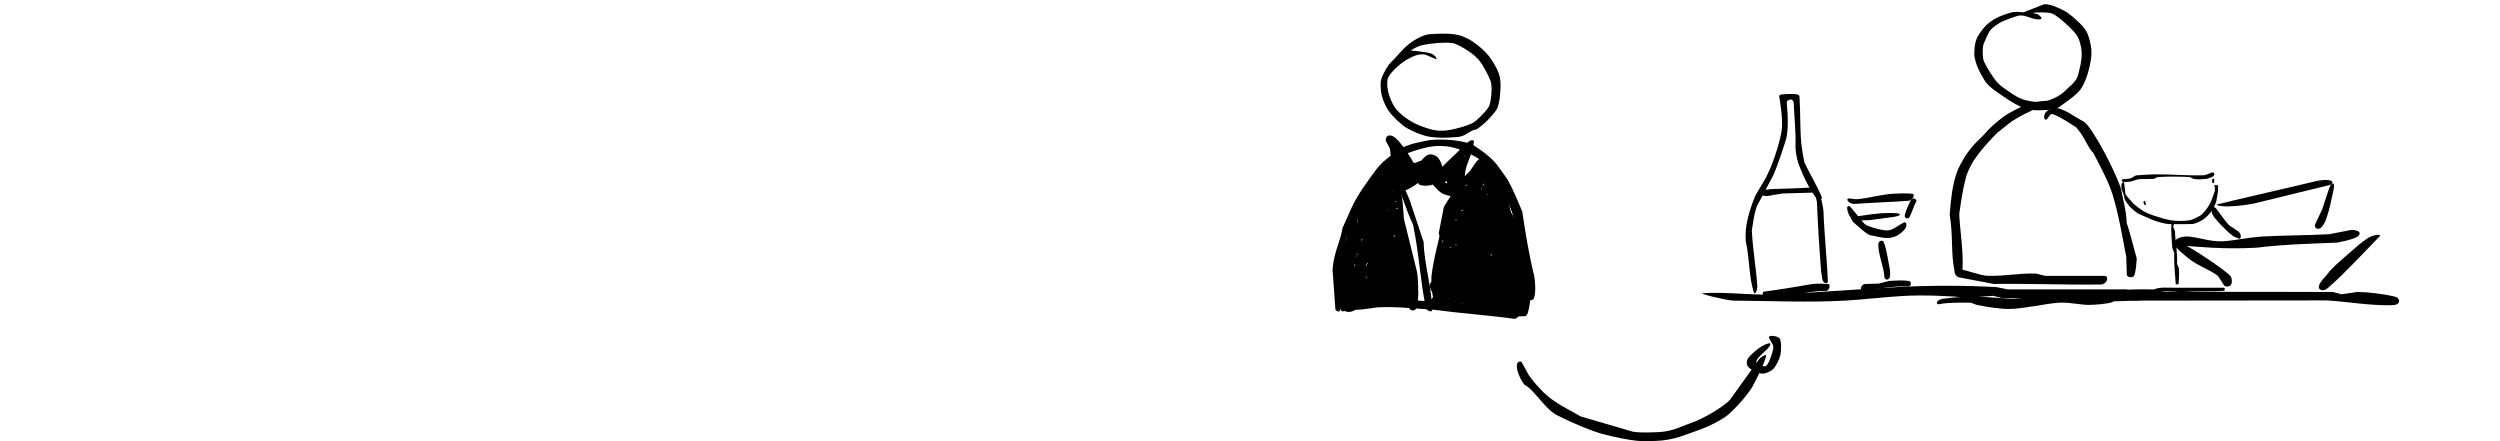 <?xml version="1.0" encoding="UTF-8" standalone="no"?>
<svg
   width="1872"
   height="330.345"
   viewBox="0 0 1872 330.345"
   version="1.1"
   id="svg126"
   sodipodi:docname="9.svg"
   xmlns:inkscape="http://www.inkscape.org/namespaces/inkscape"
   xmlns:sodipodi="http://sodipodi.sourceforge.net/DTD/sodipodi-0.dtd"
   xmlns:xlink="http://www.w3.org/1999/xlink"
   xmlns="http://www.w3.org/2000/svg"
   xmlns:svg="http://www.w3.org/2000/svg">
  <sodipodi:namedview
     id="namedview126"
     pagecolor="#ffffff"
     bordercolor="#666666"
     borderopacity="1.0"
     inkscape:showpageshadow="2"
     inkscape:pageopacity="0.0"
     inkscape:pagecheckerboard="0"
     inkscape:deskcolor="#d1d1d1" />
  <use
     xlink:href="#source-5"
     transform="rotate(90,1219.207,652.793)"
     id="use1" />
  <path
     fill-rule="nonzero"
     fill="#000000"
     fill-opacity="1"
     d="m 1148.801,206.75 c -3.488,-14.301 -6.399,-31.066 -8.902,-48.164 -3.93,-9.57 -6.742,-16.211 -11.086,-24.254 -2.457,-3.438 -4.914,-6.879 -7.371,-10.316 -4.566,-6.273 -14.621,-13.332 -19.297,-15.883 -4.676,-1.961 -10.957,-2.879 -15.723,-3.289 -5.039,-0.438 -10.562,-0.438 -15.602,0 -6.938,1.484 -13.976,2.34 -20.965,5.91 -7.008,4.402 -14.863,10.23 -18.867,15.555 -5.816,7.746 -14.984,20.184 -18.918,29.238 -1.641,3.781 -4.356,9.895 -6.793,15.133 -1.281,9.535 -6.621,18.031 -7.457,31.316 0.703,9.871 1.41,19.742 2.113,29.613 0.527,1.402 2.094,2.109 3.328,1.148 1.922,-6.773 1.652,-18.473 -0.18,-25.301 -0.238,-5.852 1.774,-18.848 3.594,-25.062 1.535,-5.227 4.984,-13.477 6.879,-17.41 3.773,-7.84 11.859,-19.828 19.312,-31.164 2,-3.039 5.383,-6.77 9.25,-10.406 3.477,-3.27 8.102,-7.289 11.898,-8.711 5.598,-2.094 12.649,-4.176 17.152,-4.887 6.219,-0.98 13.891,-0.633 20.191,1.578 4.406,1.551 9.438,3.629 13.598,6.062 3.309,1.941 7.199,5.246 9.473,7.781 4.504,7.879 9.008,15.758 13.512,23.637 1.891,3.75 5.227,11.719 5.789,15.449 2.519,20.293 8.77,37.016 9,58.652 0.547,1.398 2.113,2.133 3.926,1.766 1.285,-0.258 1.75,-0.762 2.102,-1.836 1.48,-4.504 0.664,-13.223 0.043,-16.156"
     id="path75" />
  <path
     fill-rule="nonzero"
     fill="#000000"
     fill-opacity="1"
     d="m 1136.164,233.024 c -1.363,-1.137 -5.59,-2.215 -7.949,-2.371 -29.918,-3.512 -51.809,-4.562 -81.562,-6.566 -10.168,0.047 -23.773,-0.418 -32.996,1.613 -1.484,0.328 -5.484,2.074 -6.176,3.895 -0.566,1.492 0.941,2.074 2.727,2.234 8.09,0.723 16.25,-1.156 21.562,-1.699 13.359,-0.746 28.93,1.051 42.301,1.855 19.645,2.664 39.102,3.895 59.297,6.68 2.445,0.246 3.625,-1.16 3.551,-3.312 0.01,-0.949 -0.246,-1.902 -0.754,-2.328"
     id="path76" />
  <path
     fill-rule="nonzero"
     fill="#000000"
     fill-opacity="1"
     d="m 1115.852,43.258 c -3.715,-4.914 -9.098,-9.688 -13.586,-12.434 -4.18,-2.559 -7.418,-4.207 -12.32,-5 -6.137,-0.996 -13.351,-0.617 -19.523,-0.195 -4.586,0.312 -11.078,3.91 -15.492,7.375 -5.004,3.926 -9.102,9.602 -13.836,14.141 -2.043,1.957 -5.512,8.184 -6.656,11.609 -0.91,2.727 -0.656,6.098 -0.41,8.883 0.453,5.098 2.953,11.195 5.672,15.211 2.785,4.117 9.543,10.562 13.348,12.812 4.168,2.457 11.523,5.809 17.711,6.805 6.016,0.965 13.09,0.742 19.129,0.215 8.406,-0.145 9.406,-4.898 15.809,-5.852 6.16,-4.184 11.391,-9.719 14.586,-14.227 1.742,-2.434 2.641,-7.707 2.969,-11.461 0.406,-4.66 0.516,-9.484 -0.016,-12.652 -0.777,-4.641 -4.641,-11.598 -7.383,-15.23 m -1.547,37.512 c -2.312,3.363 -8.75,9.891 -11.434,11.234 -4.801,2.406 -10.273,3.867 -16.578,5.195 -3.574,0.754 -8.051,0.895 -11.305,0.406 -3.535,-0.531 -7.66,-1.93 -12.234,-3.695 -4.676,-1.805 -11.688,-6.055 -16.395,-11.117 -2.781,-2.992 -4.883,-7.344 -6.312,-11.969 -1.137,-3.68 -1.699,-8.039 -0.969,-11.566 0.613,-2.957 5.473,-8.121 9.793,-11.477 3.539,-2.746 7.535,-5.105 11.895,-6.5 2.109,-0.676 4.445,-0.676 6.555,-0.367 2.777,1.168 5.555,2.336 8.332,3.504 0.387,-1.398 -2.121,-3.727 -4.195,-4.387 -4.73,-1.508 -15.41,-2.078 -15.031,-2.324 2.418,-1.547 6.027,-3.328 8.258,-3.852 6.887,-1.457 15.555,-2.309 22.727,-1.672 3.086,0.605 7.484,2.941 12.305,6.176 2.637,1.77 5.945,4.348 8.195,7.227 2.805,3.586 6.676,10.945 8.211,15.047 1.113,2.961 0.926,9.047 0.18,13.68 -0.34,2.141 -0.789,4.703 -1.996,6.457"
     id="path77" />
  <path
     fill-rule="nonzero"
     fill="#000000"
     fill-opacity="1"
     d="m 1520.316,77.266 c -5.023,1.453 -12.004,5.309 -15.766,7.379 -5.465,3.004 -10.672,7.797 -15.199,12 -7.453,8.754 -10.672,9.594 -18,20.512 -2.648,4.555 -4.816,8.289 -6.184,12.246 -3.379,9.754 -4.453,20.883 -5.227,31.219 2.906,18.816 0.445,27.969 4.043,44.59 1.141,0.918 3.465,0.898 4.523,-0.008 0.707,-0.602 0.867,-1.664 0.953,-2.789 1.07,-14.062 -2.137,-31.652 -2.363,-42.371 1.395,-9.453 2.535,-17.805 4.863,-26.754 0.859,-3.312 2.578,-7.023 4.18,-10.004 3.418,-6.355 10.922,-15.426 19.398,-23.84 3.035,-2.414 6.07,-4.828 9.105,-7.246 4.512,-3.617 16.895,-9.926 24.754,-12.844 3.477,-0.309 6.949,-0.621 10.426,-0.934 1.508,-0.648 1.727,-1.961 0.856,-2.504 -4.894,-0.875 -13.828,-0.57 -20.363,1.348"
     id="path78" />
  <path
     fill-rule="nonzero"
     fill="#000000"
     fill-opacity="1"
     d="m 1575.824,206.555 c -14.789,0 -29.578,0 -44.367,0 -2.301,-0.57 -4.601,-1.141 -6.902,-1.711 -13.445,-0.359 -22.547,2.023 -36.18,1.68 -5.715,-0.145 -15.367,-4.32 -21.305,-4.953 -1.809,-0.191 -3.391,0.367 -3.363,2.215 0.023,1.84 1.477,3.258 2.981,3.863 8.844,1.676 17.688,3.352 26.531,5.027 18.395,-0.559 51.297,0.684 79.289,0.379 2.305,0.211 5.129,-1.582 5.289,-4.09 0.266,-1.914 -0.754,-2.293 -1.973,-2.41"
     id="path79" />
  <path
     fill-rule="nonzero"
     fill="#000000"
     fill-opacity="1"
     d="m 1599.957,193.512 c -1.5,-5.047 -4.926,-19.465 -7.5,-26.477 -0.285,-9.848 -2.543,-16.031 -4.273,-25.793 -3.461,-10.363 -13.477,-30.113 -19.414,-39.289 -2.078,-3.211 -4.258,-7.195 -8.066,-10.684 -8.781,-4.594 -11.664,-7.746 -19.336,-10.18 -2.367,-0.434 -5.336,0.457 -7.481,1.41 -1.441,0.641 -2.656,1.871 -3.094,3.949 -0.262,1.242 -0.047,2.535 0.438,3.008 2.781,1.234 2.57,-5.363 6.578,-3.738 6.926,2.805 11.043,6.207 16.648,9.457 6.543,7.066 8.121,14.281 13.223,19.687 5.844,11.504 10.953,20.453 14.25,30.992 4.664,14.906 7.707,33.809 10.211,46.543 0.141,4.465 0.277,8.93 0.418,13.398 0.262,1.906 3.621,2.344 5.125,1.113 1.602,-1.41 2.371,-13.062 2.273,-13.398"
     id="path80" />
  <path
     fill-rule="nonzero"
     fill="#000000"
     fill-opacity="1"
     d="m 1562.492,23.91 c -1.418,-2.602 -3.785,-5.367 -6.984,-8.293 -4.141,-3.785 -7.684,-6.688 -11.137,-8.258 -3.195,-1.453 -8.051,-4.129 -13.652,-4.242 -5.149,2.027 -10.297,4.059 -15.445,6.09 -3.602,-0.176 -6.469,-0.812 -10.273,0.422 -4.168,1.348 -8.816,2.629 -14.223,6.383 -4.746,3.293 -8.777,9.094 -10.219,12.004 -1.879,3.793 -2.32,9.355 -2.16,13.789 0.973,6.434 4.199,13.055 8.223,19.281 3.773,4.969 9.41,8.27 14.496,11.766 5.047,3.469 10.574,6.906 15.785,8.531 5.863,1.832 13.367,1.066 19.344,0.809 3.598,-0.156 5.254,-1.793 8.816,-4.344 4.504,-3.227 10.262,-7.199 13.25,-11.523 2.551,-3.691 4.109,-8.324 5.285,-12.312 1.586,-5.391 2.894,-12.266 2.391,-17.176 -0.371,-3.613 -1.688,-9.598 -3.496,-12.926 m -16.719,44.68 c -3.113,2.922 -6.605,4.531 -9.976,5.914 -2.688,1.102 -5.711,1.973 -8.418,1.965 -3.582,-0.012 -8.27,-0.754 -11.762,-1.781 -4.988,-1.473 -10.395,-5.43 -15.277,-8.859 -2.887,-2.023 -5.316,-4.43 -7.32,-7.316 -3.144,-4.523 -7.312,-11.395 -7.902,-13.961 -0.68,-2.969 -0.68,-9.633 0.387,-12.027 0.785,-1.754 3.195,-8.156 5.231,-10.355 1.688,-1.82 5.469,-4.449 6.691,-5.121 2.984,-1.641 11.656,-4.945 14.73,-5.422 4.648,-0.727 10.516,3.637 15.379,2.789 0.938,-0.16 1.355,-0.543 1.094,-1.211 -0.16,-0.402 -2.144,-2.23 -3.019,-2.688 -1.195,-0.254 -2.391,-0.508 -3.59,-0.762 2.336,-0.695 11.711,-0.785 14.652,0.406 2.844,1.145 8.309,5.43 14.293,11.453 2.789,2.809 4.992,5.59 5.938,8.387 1.215,3.609 1.84,7.137 1.863,10.145 0.047,6.18 -1.629,11.852 -2.93,16.785 -1.613,4.781 -6.371,7.812 -10.062,11.66"
     id="path81" />
  <path
     fill-rule="nonzero"
     fill="#000000"
     fill-opacity="1"
     d="m 1041.023,126.735 h 2.875 l -2.875,-2.875 v 2.875"
     id="path82" />
  <path
     fill-rule="nonzero"
     fill="#000000"
     fill-opacity="1"
     d="m 1066.059,181.363 c -3.316,-9.926 -7.07,-21.324 -10.332,-31 -1.395,-4.141 -6.414,-14.594 -9.859,-20.875 -1.172,-2.133 -3.434,-5.398 -4.062,-4.527 5.438,13.828 10.648,31.562 16.234,43.039 4.484,20.941 5.566,43.066 9.566,62.051 -0.211,1.715 2.859,3.633 4.559,2.91 0.941,-13.598 -6.059,-36.391 -6.106,-51.598"
     id="path83" />
  <path
     fill-rule="nonzero"
     fill="#000000"
     fill-opacity="1"
     d="m 1093.121,136.117 c -2.215,3.543 -4.426,7.086 -6.637,10.629 -2.352,3.691 -5.195,13.344 -5.906,16.941 -2.18,13.566 -6.84,27.582 -8.726,43.227 -0.348,6.363 0.566,13.086 1.883,19.383 0.324,1.543 1.141,3.297 2.621,3.961 1.539,0.695 2.746,-0.449 3.059,-2.277 -0.867,-6.332 -1.73,-12.664 -2.594,-18.992 0.34,-10.309 1.762,-19.801 3.438,-28.648 1.316,-6.957 5.93,-20.781 9.93,-29.773 2.219,-4.992 4.941,-11.145 7.684,-15.27 1.98,-1.723 3.957,-3.445 5.934,-5.168 0.355,-0.996 -0.355,-2.508 -1.922,-2.441 -1.309,0.051 -6.644,5.648 -8.762,8.43"
     id="path84" />
  <path
     fill-rule="nonzero"
     fill="#000000"
     fill-opacity="1"
     d="m 1032.41,143.965 h 2.875 l -2.875,-2.875 v 2.875"
     id="path85" />
  <path
     fill-rule="nonzero"
     fill="#000000"
     fill-opacity="1"
     d="m 1022.887,227.481 c 8.035,-0.836 16.074,-1.668 24.109,-2.504 2.113,-1.223 4.231,-2.445 6.348,-3.668 2.609,0.566 -0.01,7.066 2.305,10.125 0.914,1.02 2.004,1.293 3.203,0.871 1.34,-0.473 1.816,-1.324 2.188,-2.688 1.527,-5.617 0.926,-21.93 -0.082,-26.402 -3.23,-13.098 -6.461,-26.195 -9.691,-39.293 -0.769,-8.164 -0.688,-15.582 -3.172,-24.375 -1.309,-2.367 -2.613,-4.73 -3.922,-7.098 -0.383,-3.074 -0.641,-7.324 -2.027,-10.152 -0.5,-1.012 -0.984,-1.484 -2.297,-1.727 -1.859,-0.344 -3.234,0.379 -3.762,1.746 -0.922,5.016 -1.844,10.027 -2.766,15.043 -3.137,2.449 -6.273,4.895 -9.41,7.344 -4.766,7.75 -9.598,16.477 -14.859,26.164 -0.75,2.848 -0.82,9.48 -0.582,10.902 0.746,1.145 1.488,2.293 2.234,3.441 -0.816,1.898 -2.996,5.484 -2.305,8.191 1.172,0.719 2.344,1.441 3.512,2.16 -1.184,4.914 -5.957,8.961 -9.73,14.805 -0.887,2.477 1.668,3.539 2.746,4.266 -0.984,1.594 -1.969,3.184 -2.953,4.777 0.883,1.316 1.766,2.629 2.648,3.945 -0.062,2.355 -0.734,5.719 0.996,8.184 0.766,1.094 1.793,1.676 3.102,1.953 6.457,0.895 9.344,-5.59 14.168,-6.012 m -16.711,-14.867 0.969,-0.312 -0.312,0.969 -0.656,-0.656 m 1.547,-0.891 -0.578,-1.145 0.969,1.41 -0.391,-0.266 m 0.637,18.574 0.508,-0.102 0.637,0.027 0.254,0.156 -0.254,0.164 -0.637,0.035 -0.508,-0.094 v -0.188 m 2.543,0.203 v -1.941 l 0.266,0.43 0.332,0.539 -0.598,0.973 m 1.988,-30.836 -0.578,-1.145 0.969,1.41 -0.391,-0.266 m 0,-17.227 -0.578,-1.148 0.969,1.41 -0.391,-0.262 m 0,-8.617 -0.578,-1.145 0.969,1.41 -0.391,-0.266 m 1.145,25.605 -0.906,-0.906 0.906,-0.91 0.91,0.91 -0.91,0.906 m -0.324,-17.824 h 1.293 l -0.969,0.598 -0.969,-0.598 h 0.644 m 0.434,-12.77 -0.328,-0.059 -0.438,-0.164 -0.168,-0.125 0.328,0.059 0.438,0.164 0.168,0.125 m 0.727,22.715 h 0.227 l -0.172,0.594 -0.461,0.773 -0.391,0.41 -0.07,-0.352 0.395,-0.742 0.473,-0.684 m -2.828,32.445 c -2.137,0.891 -3.82,1.188 -4.133,-0.176 -0.32,-1.391 0.476,-4.152 1.145,-4.133 0.824,2.203 6.516,1.121 6.941,0.883 0.105,0.711 -2.074,2.645 -3.953,3.426 m 4.027,-33.117 -0.312,-0.973 0.973,0.312 -0.66,0.66 m 2.164,25.184 0.969,-0.312 -0.312,0.969 -0.656,-0.656 m 1.281,-35.523 v -1.938 l 0.266,0.43 0.332,0.539 -0.598,0.969 m 3.445,27.566 -0.312,-0.969 0.973,0.312 -0.66,0.656 m 0,-8.613 v -1.941 l 0.266,0.434 0.332,0.539 -0.598,0.969 m 0.441,14.223 0.969,-1.41 -0.574,1.145 -0.395,0.266 m 0,-16.605 0.969,-0.309 -0.309,0.969 -0.66,-0.66 m 1.281,16.164 -0.312,-0.969 0.973,0.312 -0.66,0.656 m 0.266,-8.438 -0.578,-1.145 0.973,1.41 -0.395,-0.266 m 1.145,13.543 -0.906,-0.906 0.906,-0.906 0.406,0.402 0.504,0.504 -0.91,0.906 m 0,-13.781 -0.906,-0.906 0.906,-0.91 0.91,0.91 -0.91,0.906 m 1.723,12.059 -0.906,-0.906 0.906,-0.906 0.406,0.402 0.504,0.504 -0.91,0.906 m -1.629,-22.711 0.414,-0.41 0.781,-0.43 0.555,-0.09 v 0.246 l -0.664,0.453 -0.742,0.281 -0.34,-0.051 m 2.445,-2.316 0.598,-0.969 v 1.941 l -0.598,-0.973 m -1.988,19.695 -0.336,-0.125 0.586,-0.777 1.055,-0.93 1.129,-0.754 0.574,-0.051 -0.07,0.555 -0.793,0.883 -1.156,0.828 -0.988,0.371 m 3.207,-20.445 -0.309,-0.973 0.969,0.312 -0.66,0.66 m 0.266,-13.605 -0.574,-1.148 0.969,1.41 -0.395,-0.262 m 0.238,29.863 0.598,-0.973 v 1.941 l -0.598,-0.969 m -0.062,-17.539 0.973,-1.414 -0.578,1.148 -0.395,0.266 m 0.062,-13.473 0.598,-0.969 v 1.938 l -0.598,-0.969 m 1.219,-0.754 -0.309,-0.969 0.969,0.312 -0.66,0.656 m -8.5,-16.988 c -2.238,3.668 -7.188,9.281 -7.582,8.777 -0.266,-0.336 5.121,-12.246 7.519,-16.348 2.121,-3.637 8.312,-9.246 8.457,-9.094 1.449,2.82 -5.531,11.359 -8.395,16.664 m 10.664,26.668 0.973,-0.312 -0.312,0.973 -0.66,-0.66 m 0.492,-31.52 c 0.098,0.004 0.426,5.547 -0.379,8.629 -0.465,1.773 -2.598,4.629 -3.441,4.898 1.953,-2.875 2.48,-13.98 3.82,-13.527 m -0.949,19.965 -0.5,-0.156 0.098,-0.566 0.543,-0.57 0.766,-0.387 0.617,-0.047 0.281,0.27 -0.27,0.543 -0.711,0.613 -0.824,0.301 m 2.914,28.539 0.234,-0.355 0.391,-0.289 0.227,0.07 -0.234,0.355 -0.391,0.289 -0.227,-0.07 m 0.988,-2.102 0.973,-1.41 -0.578,1.145 -0.395,0.266 m 1.277,-65.406 0.01,-0.391 0.121,-0.82 0.176,-0.848 0.156,-0.301 0.039,0.234 -0.133,0.82 -0.219,0.84 -0.148,0.465 m 0.859,64.434 0.074,-0.484 0.504,-0.621 0.434,-0.027 -0.074,0.488 -0.504,0.621 -0.434,0.023 M 1040,189.805 c -4.481,5.77 -11.676,11.477 -12.199,11.875 2.715,-3.871 5.43,-7.738 8.141,-11.605 2.234,-3.883 -0.676,-7.07 1.715,-6.883 1.367,0.629 3.48,3.801 2.344,6.613 m 0.633,6.68 0.969,-1.414 -0.578,1.148 -0.391,0.266 m -0.871,-32.086 0.492,-0.52 0.566,-0.289 0.27,0.215 -0.07,0.473 -0.418,0.539 -0.562,0.215 -0.395,-0.117 0.117,-0.516 m 1.274,-6.609 -0.059,0.867 -0.363,0.508 -0.582,-0.141 -0.488,-0.688 -0.137,-1.117 0.23,-0.988 0.402,-0.531 0.438,0.27 0.344,0.781 0.215,1.039 m 0.879,38.254 v -1.941 l 0.262,0.434 0.332,0.535 -0.594,0.973 m 0.441,24.559 0.969,-1.41 -0.578,1.148 -0.391,0.262 m -4.969,-2.824 c -2.082,1.418 -6.84,1.965 -7.144,0.934 -0.305,-1.039 12.781,-7.512 12.422,-8.195 0.238,0.449 -3.086,5.773 -5.277,7.262 m 4.969,-74.078 0.969,-0.312 -0.312,0.973 -0.656,-0.66 m 2.113,33.57 h -0.57 l -0.574,-1.148 1.145,0.578 v 0.57 m -1.734,27.918 -1.48,1.523 -1.48,1.254 -1.066,0.629 -0.281,-0.332 0.68,-1.082 1.23,-1.496 1.328,-1.566 1.101,-1.383 0.898,-1.004 0.805,-0.523 0.609,-0.074 0.25,0.34 -0.371,0.895 -0.914,1.289 -1.309,1.531 m 2.992,-54.141 -0.129,0.188 -0.551,0.062 -0.551,-0.062 -0.129,-0.188 0.383,-0.129 h 0.594 l 0.383,0.129 m -0.105,5.547 v -0.57 l 1.148,-0.574 -0.578,1.145 h -0.57 m 3.277,58.746 c -0.711,0.902 -4.297,3.719 -4.699,3.668 -1.332,-0.164 3.856,-7.566 4.555,-7.914 0.641,-0.312 0.891,3.301 0.144,4.246"
     id="path86" />
  <path
     fill-rule="nonzero"
     fill="#000000"
     fill-opacity="1"
     d="m 1142.516,232.176 c -1.438,-2.027 -4.98,-1.375 -6.359,-1.738 1.672,-0.426 3.344,-0.848 5.016,-1.273 1.297,-1.816 -3.789,-3.02 -4.434,-3.172 0.27,0.008 3.965,0.734 4.141,-2.836 1.402,-4.707 2.672,-13.949 2.336,-17.484 -2.988,-18.188 -10.781,-38.703 -14.559,-59.191 -1.203,-3.207 -5.988,-9.207 -9.629,-13.406 -1.008,-1.164 -7.836,-6.156 -8.844,-6.609 -0.848,-0.379 -2.09,-0.18 -3.164,0.293 -1.945,2.387 -3.891,4.773 -5.832,7.164 -1.383,1.094 -3.316,-1.688 -6.078,1.836 -5.281,6.988 -9.133,10.66 -14,19.406 -1.25,6.449 -2.504,12.902 -3.758,19.352 0.312,2.477 2.195,4.121 3.805,5.637 -0.148,2.188 -0.293,4.371 -0.442,6.559 0.309,1.492 1.199,2.273 1.871,2.609 0.137,0.992 -4.422,14.199 -6.234,17.133 -1.875,1.973 -3.75,3.945 -5.621,5.914 -0.809,3.184 2.051,7.383 3.363,8.012 0.137,1.527 -5.082,5.84 -3.731,9.234 0.355,1.195 1.051,1.809 2.269,1.906 3.621,-0.512 6.524,-0.359 8.406,-0.246 2.445,-1.172 4.887,-2.344 7.328,-3.512 5.004,-0.453 12.312,-0.008 17.125,-1.383 2.672,-1.684 5.34,-3.367 8.012,-5.051 -0.309,-0.059 6.902,7.344 6.856,5.883 -1.441,0.324 -2.883,0.648 -4.32,0.969 -1.238,0.758 -2.316,2 -1.73,2.781 0.223,0.301 7.168,4.211 9.715,5.434 5.816,1.438 12.336,0.469 17.852,0.324 2.039,-0.301 1.766,-2.898 0.641,-4.543 m -66.457,-7 0.262,0.43 0.707,0.164 h -1.941 l 0.973,-0.594 m 5.742,-28.957 -0.574,-1.148 0.969,1.414 -0.395,-0.266 m 1.148,-2.055 0.266,0.43 0.703,0.168 h -1.938 l 0.969,-0.598 m 0.754,-1.125 0.969,-1.414 -0.578,1.148 -0.391,0.266 m 1.543,30.746 -0.574,-1.148 0.969,1.41 -0.395,-0.262 m -0.262,-31.188 v -1.941 l 0.266,0.43 0.328,0.539 -0.594,0.973 m 0.262,-4.992 -0.574,-1.148 0.969,1.41 -0.395,-0.262 m 0.238,35.031 0.598,-0.969 v 1.938 l -0.598,-0.969 m -0.059,-32.422 0.969,-0.312 -0.312,0.973 -0.656,-0.66 m 0,-5.168 0.969,-0.312 -0.312,0.973 -0.656,-0.66 m 0,-25.844 0.969,-0.309 -0.312,0.969 -0.656,-0.66 m 1.281,-1.062 -0.312,-0.969 0.969,0.309 -0.656,0.66 m 2.164,67.629 0.969,-1.41 -0.574,1.148 -0.395,0.262 m 1.281,-41.785 -0.312,-0.973 0.969,0.312 -0.656,0.66 m 0,-18.953 -0.312,-0.969 0.969,0.312 -0.656,0.656 m 0.442,9.055 0.969,-1.41 -0.574,1.145 -0.395,0.266 m 1.281,-2.164 -0.312,-0.969 0.969,0.312 -0.656,0.656 m 0.441,-1.281 0.969,-1.41 -0.574,1.145 -0.395,0.266 m 2.367,23.02 h 1.293 l -0.969,0.598 -0.969,-0.598 h 0.644 m 0,-36.18 h 1.293 l -0.969,0.598 -0.969,-0.598 h 0.644 m 1.078,35.559 0.969,-1.414 -0.574,1.148 -0.395,0.266 m 0,-8.617 0.969,-1.41 -0.574,1.148 -0.395,0.262 m 0,-6.891 0.969,-1.41 -0.574,1.148 -0.395,0.262 m 0,-20.672 0.969,-1.41 -0.574,1.145 -0.395,0.266 m 1.281,35.738 v -1.941 l 0.266,0.43 0.332,0.539 -0.598,0.973 m 0.266,-53.23 v -0.57 l 1.145,-0.578 -0.574,1.148 h -0.57 m 0.492,36.238 0.328,-0.727 0.445,-0.668 0.207,-0.035 -0.141,0.555 -0.461,0.758 -0.371,0.445 -0.01,-0.328 m 1.145,-39.328 0.086,0.098 0.102,0.445 0.105,0.398 -0.086,-0.098 -0.102,-0.445 -0.105,-0.398 m 0.262,82.602 0.969,-1.41 -0.574,1.148 -0.395,0.262 m 1.281,-0.441 v -1.938 l 0.266,0.43 0.332,0.539 -0.598,0.969 m 0,-39.625 -0.312,-0.969 0.973,0.312 -0.66,0.656 m -0.68,-6.609 0.133,-0.719 0.32,-0.656 0.293,-0.012 0.07,0.559 -0.27,0.754 -0.32,0.406 -0.227,-0.332 m 1.77,-2.66 h 1.293 l -0.973,0.594 -0.969,-0.594 h 0.648 m -3.375,-6.148 c -0.336,-0.723 0.352,-2.598 1.156,-3.555 1.082,-1.281 3.019,-1.875 3.363,-1.305 0.602,0.996 -3.781,6.453 -4.52,4.859 m 5.996,12.152 -0.578,-1.148 0.973,1.41 -0.395,-0.262 m 0.176,-0.836 0.969,-0.312 -0.309,0.969 -0.66,-0.656 m 0,-17.23 0.969,-0.309 -0.309,0.969 -0.66,-0.66 m 3.5,62.582 -0.152,0.129 -0.445,0.105 -0.34,0.055 0.152,-0.133 0.445,-0.102 0.34,-0.055 m -2.773,-38.348 0.148,-0.695 0.625,-0.879 0.793,-0.656 0.602,0.035 0.25,0.527 -0.219,0.75 -0.75,0.664 -0.875,0.348 -0.574,-0.094 m 1.965,-37.512 0.266,0.43 0.707,0.164 h -1.941 l 0.969,-0.594 m 0.754,74.676 0.969,-1.41 -0.574,1.148 -0.395,0.262 m 0,-40.723 0.969,-0.312 -0.309,0.969 -0.66,-0.656 m 0,-34.457 0.969,-0.312 -0.309,0.973 -0.66,-0.66 m 1.281,-1.066 v -1.938 l 0.266,0.43 0.332,0.539 -0.598,0.969 m 0.82,9.277 0.016,0.141 -0.07,-0.32 -0.066,-0.43 -0.016,-0.141 0.066,0.32 0.07,0.43 m -0.379,-12.281 0.973,-1.41 -0.578,1.148 -0.395,0.262 m 1.434,31.078 c -0.625,1.992 -1.969,3.316 -3.391,2.902 -0.688,-2.523 -1.375,-5.043 -2.066,-7.566 0.336,-1.668 4.215,-2.977 5.125,-2.758 1.449,0.352 1.215,4.59 0.332,7.422 m -0.152,-31.52 v -1.938 l 0.266,0.43 0.332,0.539 -0.598,0.969 m -0.078,48.344 c -12.012,9.285 -22.867,27.043 -32.68,36.48 0.48,-0.191 7.66,-12.281 11,-16.578 6.973,-7.746 13.941,-15.492 20.914,-23.238 0.508,-1.75 1.012,-3.496 1.516,-5.246 0.01,0 0.82,6.281 -0.75,8.582 m 0.898,-51.125 0.016,0.141 -0.07,-0.32 -0.066,-0.43 -0.016,-0.145 0.07,0.32 0.066,0.434 m -0.363,62.578 c -4.852,5.445 -22.262,22.797 -23.363,21.949 3.078,-8.551 18.941,-23.277 23.508,-27.434 1.371,1.07 0.727,4.504 -0.144,5.484 m -1.164,9.914 -1.418,1.414 -1.301,1.512 -1.238,1.492 -1.301,1.332 -1.34,0.914 -1.086,0.363 -0.473,-0.297 0.352,-0.75 0.934,-1.113 1.281,-1.332 1.418,-1.512 1.539,-1.57 1.598,-1.512 1.617,-1.332 1.48,-0.969 1.227,-0.492 0.609,0.086 -0.09,0.523 -0.914,0.887 -1.359,1.086 -1.535,1.27 m 4.523,-63.023 -0.129,0.191 -0.551,0.062 -0.555,-0.062 -0.125,-0.191 0.379,-0.125 h 0.598 l 0.383,0.125 m 2.188,40.727 v 4.738 l -0.062,1.402 -0.125,0.875 h -0.191 l -0.129,-0.875 -0.062,-1.402 v -6.316 l 0.027,-1.402 0.094,-1.055 0.152,-0.352 0.164,0.352 0.098,1.055 0.035,1.402 v 1.578 m 3.113,15.363 0.598,-0.973 v 1.941 l -0.598,-0.969 m 1.852,-53.41 c 0.168,1.16 0.852,11.422 0.215,11.699 -0.707,-5.031 -1.418,-10.062 -2.129,-15.094 0.207,-0.676 1.676,1.777 1.914,3.395 m 3.715,83.465 0.512,-0.102 0.637,0.031 0.254,0.152 -0.254,0.164 -0.637,0.035 -0.512,-0.094 v -0.188 m 2.856,-17.945 c -1.238,1.121 -2.481,2.242 -3.719,3.363 0.203,1.062 0.406,2.125 0.609,3.188 -1.352,0.512 -3.938,1.02 -5.266,-0.059 -1.84,-0.395 1.379,-6.051 -2.594,-6.852 -3.41,-0.617 -6.832,4.473 -7.226,3.836 -0.113,-0.559 5.699,-8.301 6.848,-8.191 1.164,1.746 3.707,4.949 7.231,4.898 2.898,0.434 2.668,-6.668 3.316,-4.605 0.258,1.02 1.02,3.543 0.801,4.422 m 1.414,-12.863 -0.312,-0.969 0.969,0.309 -0.656,0.66 m 1.086,30.352 h 1.293 l -0.969,0.598 -0.969,-0.598 h 0.644 m 6.394,-28.996 c 0.133,3.344 -1.441,13.059 -1.777,13.219 -1.098,0.516 -3.312,-1.867 -3.469,-3.684 1.117,-2.664 2.234,-5.328 3.348,-7.992 -0.52,-5.953 -1.039,-11.902 -1.559,-17.855 1.152,5.438 2.305,10.875 3.457,16.312"
     id="path87" />
  <path
     fill-rule="nonzero"
     fill="#000000"
     fill-opacity="1"
     d="m 1069.238,115.942 c -2.356,1.043 -5.441,4.488 -6.394,6.383 -1.16,2.301 -2.402,5.062 -2.606,7.027 -0.211,2.012 0.922,7.383 2.32,8.672 1.309,1.211 5.973,1.254 8.5,0.719 2.457,-0.52 5.133,-2.668 6.883,-5.297 1.93,-2.887 2.492,-6.395 2.078,-8.719 -0.746,-2.215 -1.871,-6.531 -5.445,-8.301 -1.754,-0.875 -3.758,-1.184 -5.336,-0.484 m 1.758,11.543 -0.328,-0.059 -0.438,-0.164 -0.164,-0.125 0.324,0.059 0.438,0.164 0.168,0.125"
     id="path88" />
  <path
     fill-rule="nonzero"
     fill="#000000"
     fill-opacity="1"
     d="m 1063.895,134.746 c 0.305,-0.586 2.391,-12.656 2,-13.387 -1.285,-2.945 -6.336,2.074 -7.625,0.238 -2,-3.77 -7.82,-13.227 -13.242,-18.199 -1.418,-1.301 -3.473,-2.258 -5.141,-1.902 -1.684,0.355 -2.332,2.031 -2.227,3.895 1.035,1.934 2.074,3.863 3.109,5.797 1.035,9.719 2.387,20.93 2.176,30.844 0.59,1.844 2.785,2.344 5.559,1.906 3.891,-0.617 13.902,-6.348 15.391,-9.191 m -15.469,-17.586 0.363,0.383 0.07,0.309 -0.305,-0.055 -0.363,-0.383 -0.07,-0.309 0.305,0.055 m 0.82,1.797 0.969,-1.41 -0.574,1.145 -0.395,0.266 m -0.699,7.918 c 0.941,-1.652 2.738,-1.52 4.438,-0.777 1.137,0.5 1.351,1.031 0.476,2.281 -3.062,4.367 -6.434,6.418 -5.934,8.41 -0.379,-1.516 -0.449,-7.344 1.02,-9.914"
     id="path89" />
  <path
     fill-rule="nonzero"
     fill="#000000"
     fill-opacity="1"
     d="m 1099.02,106.613 c -2.699,2.539 -31.926,30.051 -31.137,31.105 1.242,-0.398 2.488,-0.801 3.731,-1.199 0.473,0.91 4.731,5.996 7.84,8.016 2.43,1.574 5.266,1.812 7.066,2.371 2,0.621 6.074,0.449 8.727,-1.734 1.727,-1.422 2.164,-3.148 2.227,-5.004 -0.285,-4.199 -1.141,-8.035 -0.199,-12.168 1.168,-6.582 6.02,-14.16 6.414,-22.25 -0.746,-1.41 -2.992,-0.715 -4.668,0.863 m -20.078,25.852 -1.363,0.957 -1.082,0.367 -0.547,-0.172 0.25,-0.832 0.848,-1.051 1.199,-1.02 1.223,-0.656 1.105,-0.492 0.77,-0.246 0.258,0.051 -0.414,0.703 -0.957,1.152 -1.289,1.238 m 4.008,4.941 -0.91,-0.91 0.91,-0.906 0.906,0.906 -0.906,0.91 m 0,-10.434 0.266,0.434 0.703,0.164 h -1.938 l 0.969,-0.598 m 5.781,7.625 c 0.098,-1.746 1.203,-4.48 2.09,-4.559 0.234,-0.023 1.168,5.18 0.84,5.879 -0.258,0.547 -0.996,0.98 -1.613,1.02 -1.09,0.07 -1.399,-0.832 -1.316,-2.34 m 2.551,-7.117 c -0.648,-0.633 -0.879,-2.918 -0.231,-4.473 0.934,-2.234 3.43,-4.203 4.125,-3.824 0.859,0.469 -3.516,8.668 -3.894,8.297 m 5.172,-11.715 0.066,0.035 -0.027,0.598 -0.098,0.742 -0.078,0.367 -0.055,-0.375 0.102,-0.73 0.09,-0.637"
     id="path90" />
  <path
     fill-rule="nonzero"
     fill="#000000"
     fill-opacity="1"
     d="m 1793.152,222.086 c -8.812,-2.109 -20.344,-3.465 -27.969,-3.469 -3.938,0.574 -7.875,1.148 -11.812,1.723 -2.188,-0.578 -4.379,-1.152 -6.566,-1.727 -48.898,-0.059 -97.797,-0.113 -146.691,-0.172 -2.875,-0.574 -5.746,-1.148 -8.621,-1.727 -29.289,0 -58.574,0 -87.863,0 -2.879,-0.574 -5.762,-1.148 -8.641,-1.723 -24.367,-1.344 -50.289,-1.344 -74.652,0 -29.516,1.629 -57.891,3.77 -84.703,5.34 -20.047,1.422 -42.605,-2.102 -61.062,-0.766 -0.551,0.945 19.305,5.512 23.641,5.539 27.52,0.172 55.609,1.523 83.078,0.008 14.551,-0.805 28.605,-2.598 43.031,-3.457 16.145,-0.965 35.52,-0.082 49.344,1.277 6.254,-0.473 12.508,-0.949 18.762,-1.422 2.293,0.57 4.586,1.137 6.879,1.707 29.371,0.055 58.738,0.109 88.109,0.164 2.871,0.574 5.746,1.152 8.617,1.727 48.73,-0.055 97.457,-0.113 146.188,-0.168 16.371,0.945 31.566,3.996 48.867,3.566 1.852,-0.047 3.523,-0.262 4.559,-1.305 0.688,-0.691 0.941,-1.461 0.719,-2.441 -0.324,-1.434 -1.598,-2.289 -3.211,-2.676"
     id="path91" />
  <path
     fill-rule="nonzero"
     fill="#000000"
     fill-opacity="1"
     d="m 1579.598,220.32 c -8.125,-0.422 -16.684,-0.539 -24.809,-0.141 -13.152,1.715 -26.301,3.426 -39.449,5.141 -7.879,0.242 -16.188,0.59 -24.043,-0.086 -6.441,-0.555 -12.086,-4.621 -17.387,-4.973 -1.801,-0.121 -3.422,0.727 -3.477,2.348 -0.062,1.766 6.981,5.047 10.195,5.754 6.945,1.527 17.523,3.016 24.082,2.988 9.875,-0.039 27.867,-4.141 36.918,-4.691 8.184,-0.5 17.004,1.867 23.238,1.641 3.777,-0.137 11.566,-0.551 16.277,-1.879 1.512,-0.426 2.027,-1.52 2.027,-3.156 0.082,-2.133 -1.125,-2.977 -3.574,-2.945"
     id="path92" />
  <path
     fill-rule="nonzero"
     fill="#000000"
     fill-opacity="1"
     d="m 1615.801,216.883 c -17.48,-0.828 -36.961,0.742 -54.426,1.742 -15.02,0.859 -39.758,4.305 -55.148,5.125 -9.117,-0.617 -18.23,-1.234 -27.348,-1.855 -7.695,0.395 -16.684,0.652 -24.141,1.852 -1.672,0.27 -3.824,1.184 -4.32,2.512 -0.379,1.016 0.266,1.453 1.172,1.586 7.656,-1.668 21.773,-1.176 31.488,-1.086 8.668,0.082 17.031,2.258 25.723,1.793 2.875,-0.574 5.75,-1.148 8.629,-1.727 27.484,-1.578 55.441,-0.227 82.938,-1.887 3.535,-0.215 12.324,-0.512 17.039,-1.934 1.426,-0.43 1.922,-1.535 1.918,-3.176 0.082,-2.145 -1.098,-2.988 -3.523,-2.945"
     id="path93" />
  <path
     fill-rule="nonzero"
     fill="#000000"
     fill-opacity="1"
     d="m 1317.141,269.051 c -7.223,10.074 -14.441,20.152 -21.664,30.23 -1.379,1.551 -3.938,3.539 -6.172,5.16 -5.785,4.199 -14.262,8.789 -19.41,10.867 -11.234,4.035 -16.02,7.23 -26.77,8.211 -6.609,0.203 -13.98,0.789 -20.531,-0.297 -12.969,-3.789 -25.934,-7.574 -38.902,-11.363 -6.644,-4.027 -19.355,-9.703 -27.551,-17.723 -3.363,-3.359 -8.523,-8.867 -11.496,-13.387 -1.766,-3.227 -3.527,-6.457 -5.289,-9.684 -0.68,-0.5 -1.871,-0.48 -2.555,0.129 -0.699,0.621 -1.004,1.906 -1.02,3.125 -0.059,3.801 3.238,10.977 5.848,13.871 7.68,3.891 15.949,19.414 25.309,23.195 11.215,5.785 25.312,11.48 32.848,13.527 8.895,2.41 19.551,4.547 26.246,5.18 4.32,0.41 9.258,0.227 13.754,0.086 6.012,-0.184 13.207,-1.402 19.078,-3.469 7.289,-2.562 16.07,-5.551 21.457,-8.078 3.176,-1.488 9.531,-4.762 13.172,-7.602 7.828,-6.816 15.387,-15.926 18.746,-21.477 3.121,-6.047 9.27,-17.555 10.262,-23.551 -0.258,-0.793 -3.356,0.859 -5.359,3.047"
     id="path94" />
  <path
     fill-rule="nonzero"
     fill="#000000"
     fill-opacity="1"
     d="m 1324.664,252.223 c -0.699,1.078 3.668,5.684 3.215,8.371 -0.644,3.828 -3.34,12.027 -5.562,13.5 -0.594,0.395 -3.914,0.137 -5.844,-1.062 -0.82,-0.508 -1.312,-1.348 -1.359,-2.184 0.398,-3.559 7.488,-7.633 9.973,-11.742 0.828,-1.32 0.852,-2.113 -0.398,-2.082 -4.539,1.016 -9.633,4.641 -14.305,9.594 -1.293,1.383 -2.191,2.477 -2.363,4.312 -0.105,1.109 0.082,2.355 0.715,3.332 1.523,2.355 7.266,5.066 10.211,5.473 2.828,0.387 6.664,-1.535 8.656,-3.227 1.988,-1.691 4.926,-7.727 5.535,-10.555 0.785,-3.645 0.856,-11.148 -0.648,-12.676 -1.547,-1.574 -6.891,-2.496 -7.824,-1.055"
     id="path95" />
  <path
     fill-rule="nonzero"
     fill="#000000"
     fill-opacity="1"
     d="m 1670.344,206.953 c -1.277,-1.676 -5.504,-4.715 -7.324,-6.109 -4.398,-3.375 -23.07,-16.328 -30.742,-19.098 -1.59,-0.57 -3.699,-0.273 -4.434,1.262 -0.508,1.066 9.402,9.469 13.055,12.082 6.09,4.359 14.578,7.297 19.953,11.59 1.57,2.426 3.141,4.848 4.707,7.273 1.281,0.875 3.445,0.852 4.547,-0.148 1.605,-1.457 1.238,-5.543 0.238,-6.852"
     id="path96" />
  <path
     fill-rule="nonzero"
     fill="#000000"
     fill-opacity="1"
     d="m 1759.977,172.297 c -5.262,1.023 -10.524,2.051 -15.789,3.078 -16.551,0.922 -33.426,0.805 -49.961,1.723 -10.02,0.555 -22.059,3.18 -29.473,3.562 -10.18,0.535 -18.855,-3.305 -27.242,-3.594 -2.133,0.043 -4.883,0.367 -7.289,1.82 -1.137,0.688 -2.027,1.617 -1.957,2.539 0.117,1.648 2.227,2.195 3.949,2.34 7.902,0.652 16.02,1.277 24.176,1.723 10.855,0.594 22.395,0.598 33.246,0 20.164,-2.555 40.656,-2.973 60.426,-3.816 4.113,-0.828 8.844,-1.699 13.785,-3.664 1.742,-0.691 3.148,-2.137 3.074,-3.383 -0.109,-1.781 -4.207,-2.684 -6.945,-2.328"
     id="path97" />
  <path
     fill-rule="nonzero"
     fill="#000000"
     fill-opacity="1"
     d="m 1775.387,177.059 c -3.168,1.242 -9.312,6.324 -11.777,8.543 -6.356,5.723 -13.824,11.496 -19.352,17.688 -2.391,3.77 -8.582,8.34 -7.832,12.426 0.488,1.172 1.625,1.609 2.894,1.594 1.348,-0.016 2.441,-0.578 3.441,-1.379 10.52,-8.434 39.512,-39.691 39.57,-39.434 -0.281,-1.297 -4.223,-0.504 -6.945,0.562"
     id="path98" />
  <path
     fill-rule="nonzero"
     fill="#000000"
     fill-opacity="1"
     d="m 1676.492,173.637 c -2.492,-1.691 -4.984,-3.383 -7.477,-5.074 -1.656,-1.492 -7.371,-9.473 -9.336,-12.148 -0.887,-1.102 -2.176,-1.918 -2.996,-1.262 -0.812,0.648 -0.883,3.32 -0.152,4.992 0.727,1.652 2.195,3.715 6.328,8.09 2.477,2.625 6.168,6.312 9.152,8.41 -1.285,-0.383 6.93,3.465 5.484,1.707 0.894,-1.316 0.254,-3.305 -1.004,-4.715"
     id="path99" />
  <path
     fill-rule="nonzero"
     fill="#000000"
     fill-opacity="1"
     d="m 1742.793,134.813 c -2.652,-0.203 -5.438,0.188 -7.656,0.613 2.262,-0.434 -75.332,17.512 -75.293,17.727 0.312,1.055 5.738,1.629 10.324,1.34 7.144,-0.281 14.609,-1.496 18.148,-2.234 18.953,-4.637 37.902,-9.277 56.855,-13.918 1.101,-0.676 1.621,-1.664 1.156,-2.348 -0.484,-0.715 -1.914,-1.059 -3.535,-1.18"
     id="path100" />
  <path
     fill-rule="nonzero"
     fill="#000000"
     fill-opacity="1"
     d="m 1744.082,140.871 c -1.746,5.301 -3.488,10.605 -5.234,15.906 -1.844,3.934 -3.688,7.867 -5.531,11.801 -0.07,1.047 0.457,2.109 1.383,2.52 1.754,0.691 3.215,-0.301 4.172,-1.555 1.582,-1.965 2.512,-4.082 3.277,-6.363 2.02,-6.02 3.562,-13.012 4.941,-19.723 0.469,-2.289 1.027,-4.965 0.234,-5.902 -0.637,-0.738 -2.328,0.594 -3.242,3.316"
     id="path101" />
  <path
     fill-rule="nonzero"
     fill="#000000"
     fill-opacity="1"
     d="m 1631.438,211.567 c 0.262,-3.473 0.422,-7.664 0.027,-11.043 -0.445,-0.984 -0.887,-1.965 -1.328,-2.949 0.547,-8.066 -1.305,-16.105 -1.512,-24.418 -0.453,-1.172 -0.902,-2.344 -1.355,-3.516 0.285,-0.895 0.566,-1.789 0.852,-2.684 -0.191,-0.223 -0.777,-0.336 -1.203,-0.273 -0.801,0.121 -0.953,0.598 -1.008,1.348 -0.418,5.5 0.391,12.09 0.684,17.613 0.48,1.207 0.957,2.418 1.438,3.625 -0.242,7.719 0.641,16.27 1.156,23.461 0.293,0.238 0.844,0.32 1.27,0.234 0.773,-0.152 0.926,-0.641 0.981,-1.398"
     id="path102" />
  <path
     fill-rule="nonzero"
     fill="#000000"
     fill-opacity="1"
     d="m 1665.023,215.438 c -15.035,-0.109 -30.332,0.191 -45.449,-0.07 -1.523,0.082 -4.441,0.375 -5.769,1.039 -0.727,0.508 -1.449,1.012 -2.176,1.52 -1.684,0.34 -3.367,0.676 -5.051,1.016 -0.426,0.27 -0.652,0.574 -0.625,1.039 0.039,0.668 0.727,1.027 1.504,0.922 0.793,-0.418 1.582,-0.84 2.375,-1.262 3.18,-0.812 8.465,-1.375 12.016,-1.484 4.141,-0.125 7.887,0.441 12.105,0.711 10.449,-1.23 21.75,-0.27 31.66,-1.184 0.238,-0.285 0.316,-0.852 0.289,-1.27 -0.051,-0.777 -0.328,-0.926 -0.879,-0.977"
     id="path103" />
  <path
     fill-rule="nonzero"
     fill="#000000"
     fill-opacity="1"
     d="m 1606.504,151.512 c -0.223,-0.664 -0.582,-1.348 -1.047,-1.027 -0.398,0.281 -0.476,1.25 -0.16,1.996 0.328,0.777 1.008,1.32 1.336,1.191 0.395,-0.152 0.133,-1.375 -0.129,-2.16"
     id="path104" />
  <path
     fill-rule="nonzero"
     fill="#000000"
     fill-opacity="1"
     d="m 1660.391,138.613 c -0.461,-0.176 -2.07,-0.184 -2.359,0.273 0.207,0.883 0.414,1.77 0.621,2.656 0.027,1.723 -1.68,5.535 -2.215,7.168 -1.062,3.25 -2.938,6.207 -4.769,8.586 -1.137,1.473 -3.316,3.836 -4.801,4.566 -1.836,0.902 -5.18,2.738 -7.106,3.059 -4.219,0.695 -10.07,0.676 -14.297,-0.004 -4.078,-0.652 -8.711,-2.156 -12.734,-3.488 -1.774,-0.586 -5.168,-1.891 -7.285,-3.105 -2.586,-1.484 -5.438,-3.711 -7.828,-5.684 -2.035,-2.609 -4.82,-5.086 -6.086,-7.316 -0.914,-0.258 -0.969,1.629 -0.848,2.816 0.41,2.254 2.512,4.57 4.047,6.516 1.52,1.672 3.848,3.461 6.117,5.18 3.613,1.594 7.226,3.184 10.836,4.777 4.008,1.367 7.949,2.789 12.305,3.172 6.019,0.027 12.035,0.199 18.055,-0.066 2.16,-0.359 5.203,-1.848 7.266,-3.055 2.281,-1.34 5.57,-4.898 6.996,-7.023 1.328,-1.977 2.594,-4.855 3.16,-6.527 0.715,-3.805 1.734,-8.016 1.414,-11.75 -0.078,-0.457 -0.16,-0.621 -0.488,-0.75"
     id="path105" />
  <path
     fill-rule="nonzero"
     fill="#000000"
     fill-opacity="1"
     d="m 1656.32,129.153 c -2.492,0.723 -4.285,2.273 -7.144,2.102 -11.184,0.34 -23.113,-0.785 -34.551,-0.715 -4.746,0.027 -9.746,0.457 -14.457,0.719 -1.668,0.094 -3.441,1.871 -5.02,2.402 -1.934,0.195 -3.863,0.391 -5.793,0.586 -0.438,0.184 -0.66,0.461 -0.656,0.914 0.01,0.465 0.234,0.703 0.688,0.871 1.109,0.402 3.215,0.195 4.508,0.137 2.395,-0.113 5.039,-1.559 7.957,-2.039 3.594,-0.051 7.191,-0.102 10.789,-0.156 0.965,-0.461 1.93,-0.926 2.895,-1.387 7.855,-0.457 16.266,-0.453 24.121,0 0.973,0.453 1.949,0.906 2.922,1.359 2.484,0.613 6.203,0.234 8.828,0.098 1.336,-0.07 4.844,-1.348 5.832,-2.016 0.598,-0.402 0.836,-1.137 0.769,-1.879 -0.07,-1.012 -0.672,-1 -1.688,-0.996"
     id="path106" />
  <path
     fill-rule="nonzero"
     fill="#000000"
     fill-opacity="1"
     d="m 1658.051,135.918 c 0.105,-1.148 -0.027,-2.242 -0.664,-2.172 -0.535,0.055 -1.055,0.672 -1.101,1.422 -0.039,0.734 0.359,1.73 0.844,1.961 0.586,0.281 0.852,-0.402 0.922,-1.211"
     id="path107" />
  <path
     fill-rule="nonzero"
     fill="#000000"
     fill-opacity="1"
     d="m 1590.449,136.11 c -0.473,0.141 -1.312,0.723 -1.637,1.242 -0.449,0.715 -0.395,1.949 -0.34,2.918 0.098,1.695 1.258,4.062 1.895,5.93 0.242,0.715 0.641,1.285 1.133,1.023 0.277,-1.91 -0.879,-9.539 -1.051,-11.113"
     id="path108" />
  <path
     fill-rule="nonzero"
     fill="#000000"
     fill-opacity="1"
     d="m 1334.441,70.695 c -1.234,0.082 -1.988,0.309 -2.184,1.348 1.215,8.066 2.559,15.988 2.074,23.527 -0.184,3.535 -1.902,10.699 -3.504,15.828 -2.656,8.488 -4.582,13.777 -8.387,21.445 -2.66,4.508 -5.324,9.016 -7.988,13.527 -2.328,5.473 -4.285,11.395 -5.664,17.004 -1.41,5.715 -1.961,10.559 -1.594,17.137 2.988,13.137 2.219,26.535 6.227,38.977 0.637,0.309 1.051,-0.055 1.422,-0.684 0.699,-1.188 1.137,-3.5 1.008,-4.727 -0.867,-13.574 -3.359,-26.551 -4.082,-41.566 1.059,-6.582 1.629,-11.879 3.656,-17.891 4.75,-8.781 8.641,-16.379 12.559,-23.664 3.688,-8.766 6.309,-16.852 9.188,-25.922 0.769,-2.426 1.281,-6.301 1.434,-8.953 0.293,-6.566 -0.188,-13.809 -0.684,-19.938 0.523,-0.961 2.32,-1.887 3.453,-1.59 0.992,0.262 1.559,1.277 1.773,2.406 0.375,11.176 1.766,22.426 1.285,33.629 0.32,3.57 0.894,7.895 2.102,11.402 2.328,6.773 4.777,11.527 7.5,16.934 1.77,3.516 3.477,6.012 5.91,9.246 0.539,0.723 1.129,1.352 1.914,1.496 1.199,0.227 2.191,-0.73 2.422,-1.688 -3.481,-8.688 -8.434,-16.383 -13.16,-26.328 -0.848,-4.48 -1.91,-9.828 -2.336,-14.586 -0.992,-11.203 -0.57,-22.809 -1.293,-34.074 -0.078,-1.203 -0.281,-1.859 -1.324,-2.148 -3.078,-0.852 -8.336,-0.375 -11.727,-0.148"
     id="path109" />
  <path
     fill-rule="nonzero"
     fill="#000000"
     fill-opacity="1"
     d="m 1368.688,211.067 c -0.508,-16.082 -2.684,-35.375 -3.281,-53.293 -0.637,-4.047 -1.305,-8.625 -2.973,-12.496 -2.195,-3.758 -5.106,-9.484 -8.543,-12.383 -1.004,0.078 -0.941,1.059 -0.48,2.23 1.738,3.141 3.477,6.281 5.211,9.422 0.887,2.086 1.527,4.41 1.875,6.594 0.746,17.566 1.781,34.633 3.152,51.961 0.348,2.102 0.559,4.898 1.141,6.797 0.324,1.055 1.301,2.004 2.492,2.082 0.844,0.055 1.172,-0.281 1.406,-0.914"
     id="path110" />
  <path
     fill-rule="nonzero"
     fill="#000000"
     fill-opacity="1"
     d="m 1368.609,212.676 c -3.137,-0.309 -7.734,-0.32 -11.332,-0.047 -12.234,2.102 -23.977,4.137 -36.277,5.715 -0.695,0.281 -1.047,0.695 -1.047,1.457 0,0.77 0.355,1.27 1.07,1.738 0.926,0.605 2.348,0.789 3.488,0.898 5.481,0.52 12.043,-0.656 17.051,-1.102 8.543,-1.602 17.273,-3.68 26.094,-3.461 1.445,-0.438 2.375,-2.035 2.355,-3.699 -0.016,-1.176 -0.519,-1.41 -1.402,-1.5"
     id="path111" />
  <path
     fill-rule="nonzero"
     fill="#000000"
     fill-opacity="1"
     d="m 1427.207,167.043 c -0.293,-0.453 -0.793,-0.617 -1.473,-0.516 -4.117,2 -8.258,5.746 -11.809,5.953 -2.008,0.371 -7.781,-0.832 -11.473,-2.078 -2.152,-0.723 -4.613,-1.27 -6.519,-2.973 -3.555,-4.297 -7.106,-8.598 -10.656,-12.898 -1.035,-0.586 -2,-0.09 -2.16,0.969 0.258,4.621 2.328,6.543 4.219,10.461 3.918,3.43 8.375,7.816 12.508,10.043 4.934,0.742 9.035,2.445 14.914,2.188 2.312,-0.438 4.777,-1.047 6.524,-2.199 1.379,-0.906 4.609,-3.145 5.789,-5.621 0.594,-1.242 0.582,-2.648 0.137,-3.328"
     id="path112" />
  <path
     fill-rule="nonzero"
     fill="#000000"
     fill-opacity="1"
     d="m 1431.641,145.059 c -3.531,-0.348 -8.551,-0.281 -12.559,-0.09 -11.41,0.539 -19.844,3.723 -29.246,4.207 -1.91,-0.207 -3.816,-0.418 -5.726,-0.625 -0.617,0.211 -0.957,0.656 -0.699,1.406 0.812,1.852 3.582,2.871 5.262,2.758 13.66,-1.027 27.398,-1.359 40.891,-2.414 1.602,-0.391 3.234,-1.918 3.434,-3.676 0.137,-1.227 -0.519,-1.484 -1.355,-1.566"
     id="path113" />
  <path
     fill-rule="nonzero"
     fill="#000000"
     fill-opacity="1"
     d="m 1431.02,149.653 c -1.512,2.289 -4.457,9.535 -4.754,11.742 -0.09,0.668 0.199,1.434 0.879,1.82 0.699,0.402 1.582,0.312 2.27,-0.043 2.055,-3.109 3.625,-9.398 5.488,-12.082 0.25,-0.758 0.02,-1.75 -1.109,-2.273 -1.094,-0.504 -2.156,-0.098 -2.773,0.836"
     id="path114" />
  <path
     fill-rule="nonzero"
     fill="#000000"
     fill-opacity="1"
     d="m 1415.023,207.586 c 0.617,-2.062 0.254,-5.121 -0.047,-6.578 -1.039,-5.062 -2.16,-13.965 -4.438,-19.738 -0.274,-0.699 -0.637,-1.066 -1.52,-1.055 -1.262,0.016 -2.227,1.047 -2.547,2.238 -0.133,8.695 4.164,16.707 4.547,25.191 0.324,1.062 1.277,2.016 2.531,1.641 0.863,-0.258 1.246,-0.938 1.473,-1.699"
     id="path115" />
  <path
     fill-rule="nonzero"
     fill="#000000"
     fill-opacity="1"
     d="m 1429.539,210.5 c -4.211,-0.945 -10.602,-0.367 -15.125,-0.105 -2.559,0.648 -5.117,1.301 -7.68,1.949 -3.41,0.098 -6.824,0.199 -10.238,0.297 -1.02,0.195 -1.906,0.707 -2.535,1.723 -0.367,0.594 -0.629,1.387 -0.324,1.996 0.289,0.586 1.09,0.941 1.906,0.992 11.426,-0.859 20.816,-3.309 33.023,-2.805 1.609,-0.113 2.281,-0.688 2.277,-2.23 0,-1.066 -0.324,-1.598 -1.305,-1.816"
     id="path116" />
  <path
     fill-rule="nonzero"
     fill="#000000"
     fill-opacity="1"
     d="m 1400.055,164.848 c 6.043,-0.82 12.082,-1.641 18.125,-2.461 1.828,-0.414 4.621,-0.742 4.398,-2.051 -0.144,-1.109 -10.531,-0.891 -13.496,-0.656 -6.023,0.48 -12.266,1.332 -18.246,2.266 -1.484,0.23 -3.434,1.367 -2.945,2.344 2.742,1.082 8.266,0.648 12.164,0.559"
     id="path117" />
  <path
     fill-rule="nonzero"
     fill="#000000"
     fill-opacity="1"
     d="m 1355.09,140.504 c -9.715,0.438 -18.965,0.875 -28.441,1.07 -2.012,0.113 -6.242,0.586 -7.906,1.277 -0.688,0.289 -1.035,0.723 -1.035,1.449 0,0.758 0.348,1.164 1.059,1.57 1.188,0.688 3.219,0.992 4.637,0.902 3.797,-0.633 7.594,-1.27 11.395,-1.902 7.152,-0.199 14.305,-0.398 21.461,-0.598 1.09,-0.117 2.043,-0.773 2.035,-1.988 -0.02,-1.441 -1.699,-1.895 -3.203,-1.781"
     id="path118" />
  <path
     fill-rule="nonzero"
     fill="#000000"
     fill-opacity="1"
     d="m 1144.688,231.817 c 0.844,-3.816 1.434,-8.277 1.137,-10.391 -0.469,-3.344 -3.984,-12.367 -6.203,-17.52 -2.184,-2.375 -3.375,-6.066 -7.098,-11.305 -1.559,-1.043 -2.59,-0.676 -3.957,-0.109 -1.391,0.984 -2.785,1.969 -4.176,2.953 -1.516,-1.355 -3.027,-2.707 -4.543,-4.062 -2.074,0 -4.152,0 -6.231,0 -2.434,-0.504 -3.871,-1.52 -4.984,-2.242 -1.351,0.039 -2.699,0.078 -4.051,0.117 -0.969,-1.391 -1.941,-2.777 -2.914,-4.168 -0.652,-0.469 -3.246,-1.637 -5.274,-1.867 l -1.875,0.219 c -2.992,3.719 -6.766,7.988 -7.527,7.465 -0.957,-0.621 -2.301,-6.793 -2.168,-9.051 0.086,-1.445 0.648,-2.777 1.168,-2.523 0.809,0.254 1.711,6.199 2.629,4.191 0.25,-0.727 0.293,-2.469 -0.309,-3.957 -0.691,-1.727 -1.473,-2.395 -2.977,-2.5 -1.219,-0.082 -2.492,0.664 -3.332,1.398 -1.613,1.406 -2.098,3.559 -2.688,5.754 -0.609,2.281 -1.883,9.336 -2.246,13.594 -0.461,5.367 -0.961,7.805 -0.93,20.359 0.012,4.438 0.227,6.523 1.141,7.945 l 1.23,0.488 c 1.395,-1.309 1.754,-2.82 4.34,-3.098 0.906,-0.109 4.059,0.32 5.684,0.867 3.238,2.121 4.199,3.395 6.09,3.059 1.223,-0.496 1.758,-1.145 3.375,-0.926 6.336,0.848 10.805,1.832 18.449,1.867 3.043,-0.188 6.086,-0.371 9.133,-0.559 3.371,0.531 9.453,2.973 12.48,4.48 1.848,0.922 2.367,2.355 3.16,3.598 0.582,0.484 1.129,0.762 1.851,0.016 0.809,-0.832 1.109,-1.816 1.613,-4.094 m -58.16,-36.23 -0.527,0.527 -0.527,-0.527 0.527,-0.527 0.527,0.527"
     id="path119" />
  <path
     fill-rule="nonzero"
     fill="#000000"
     fill-opacity="1"
     d="m 1139.316,223.172 c -0.68,0.906 -1.012,1.871 -1.098,3.875 -0.074,1.82 0.183,3.359 0.629,4.738 0.301,0.934 0.859,2.039 1.777,2.266 -0.676,0.469 2.848,-0.664 3.039,-2.023 0.918,-1.953 1.137,-4.973 0.703,-7.039 0.617,0.707 -2.223,-4.598 -2.582,-3.098 -0.898,-0.117 -1.887,0.512 -2.469,1.281"
     id="path120" />
  <path
     fill-rule="nonzero"
     fill="#000000"
     fill-opacity="1"
     d="m 1113.305,232.813 c 1.742,0.504 3.488,1.004 5.231,1.508 1.363,0.094 2.844,-0.301 3.492,-1.133 0.754,-0.973 0.332,-1.953 -0.398,-2.816 -1.863,-2.059 -7.027,-3.168 -8.27,-6.105 -0.324,-1.504 8.254,-0.199 12.539,-1.348 2.133,-0.551 3.371,-1.707 4.16,-2.594 2.199,-4.547 4.398,-9.098 6.602,-13.645 0.422,-0.988 1.121,-2.867 1.226,-5.051 -0.312,-2.277 -0.625,-4.555 -0.934,-6.832 0.395,-2.777 0.984,-5.914 0.836,-8.914 -0.262,-5.211 -2.074,-17.262 -3.516,-21.762 -0.809,-2.516 -3.301,-5.492 -4.742,-7.535 -1.469,-1.254 -2.934,-2.508 -4.399,-3.758 -1.48,-2.488 -2.473,-5.594 -3.391,-10.023 -0.344,-4.051 -0.691,-8.102 -1.035,-12.148 -0.344,-1.301 -1.008,-2.281 -1.625,-3.32 -1.578,-2.648 -5.84,-7.051 -7.574,-8.223 -0.644,-0.438 -1.27,-0.695 -2.293,-0.555 -1.793,0.242 -3.094,1.727 -4.484,3.555 -2.371,3.734 -3.844,5.098 -6.981,11.348 -0.488,1.797 -0.125,2.684 0.664,3.465 1.734,1.238 4.101,1.57 4.383,3.398 0.422,1.738 -0.695,3.609 -1.762,5.789 0.16,1.355 0.316,2.711 0.476,4.066 -1.535,1.914 -3.07,3.828 -4.601,5.742 -2.578,4.883 -5.125,7.227 -6.652,13.734 -0.476,10.195 3.516,15.027 3.703,31.035 -0.742,-1.07 2.934,6.574 3.125,4.637 0.828,0.207 1.734,-1.055 1.895,-1.309 0.488,-1.406 1.242,-4.164 2.512,-5.293 0.883,-1.297 2.41,1.016 4.18,2.492 1.215,0.41 2.199,0.074 2.941,-0.547 1.457,-3.184 2.914,-6.367 4.371,-9.555 2.41,-1.77 6.394,0.125 8.055,-0.82 1.82,-0.035 3.312,-6.285 4.695,-7.785 0.203,-0.184 5.332,1.273 5.703,1.684 1.051,-1.68 0.555,14.582 0.223,22.598 -1.629,4.273 -1.902,6.988 -5.566,11.359 -1.199,0.961 -2.012,1.289 -4.039,1.363 -3.273,-0.199 -9.594,-1.52 -13.164,-0.203 -4.25,1.332 -1.09,4.879 -4.246,5.824 -4.75,1.965 -0.809,0.801 -7.891,1.723 0.945,-0.797 -5.883,3.027 -4.117,3.367 -0.766,-0.488 2.617,2.941 3.324,2.191 2.402,-0.129 5.164,-0.004 6.637,0.359 2.281,0.891 4.562,1.781 6.844,2.672 1.938,0.32 2.875,-1.938 3.863,-2.637 m -17.777,-65.227 -0.527,0.527 -0.527,-0.527 0.527,-0.527 0.527,0.527 m 1,-1 -0.527,0.527 -0.527,-0.527 0.527,-0.527 0.527,0.527 m 1,-2 -0.527,0.527 -0.527,-0.527 0.527,-0.527 0.527,0.527 m 0.371,15.105 -0.102,-0.25 0.137,-1.082 0.168,-0.879 0.102,0.25 -0.137,1.082 -0.168,0.879 m 1.629,-5.105 -0.527,0.527 -0.527,-0.527 0.527,-0.527 0.527,0.527 m 0.406,17.977 c -0.633,2.742 -2.086,6.125 -4.059,8.887 -0.762,0.465 -1.43,-2.559 -0.961,-7.574 0.328,-2.652 1.016,-3.895 2.117,-4.07 1.52,0.359 3.035,1.785 2.902,2.758 m 6.594,-34.977 -0.527,0.527 -0.527,-0.527 0.527,-0.527 0.527,0.527 m 1,-4 -0.527,0.527 -0.527,-0.527 0.527,-0.527 0.527,0.527 m 7.586,-15.297 c -0.16,2.668 -0.617,5.953 -1.156,7.965 -0.418,1.562 -0.785,2.281 -1.309,1.863 -1.625,-1.309 -4.234,-9.441 -4.25,-8.051 0.996,-2.422 3.812,-7.688 5.391,-7.422 0.891,0.227 1.613,1.793 1.324,5.645 m 0.758,36.637 c 0.184,-4.016 0.629,-9.852 1.164,-7.895 0.621,2.273 -0.25,13.148 -0.625,13.969 -0.324,0.711 -0.75,-1.5 -0.539,-6.074"
     id="path121" />
  <path
     fill-rule="nonzero"
     fill="#000000"
     fill-opacity="1"
     d="m 1038.664,190.25 v 2.672 h 1.672 v -2.672 h -1.672"
     id="path122" />
  <path
     fill-rule="nonzero"
     fill="#000000"
     fill-opacity="1"
     d="m 1061.684,218.074 c -3.293,-9.848 -7.016,-12.277 -12.133,-25.262 0.519,0.07 -2.394,-1.73 -2.234,-0.391 -0.789,1.355 -1.582,2.711 -2.371,4.066 -0.848,-3.629 -1.699,-7.258 -2.547,-10.887 -1.074,-1.977 -2.781,-2.562 -3.664,-2.797 -1.277,-0.336 -2.812,-0.887 -4.324,-0.973 -1.004,-0.059 -2.176,0.074 -3.461,0.793 -3.199,1.785 -4.055,5.945 -5.875,8.91 -1.051,2.559 -1.469,23.168 -2.074,22.672 -0.434,-0.355 -1.176,-6.09 -1.504,-9.746 -0.578,-2.633 -1.074,-3.383 -2.066,-3.09 -1.883,0.508 -2.387,5.859 -3.195,8.016 -0.766,1.473 -2.051,2.625 -2.856,1.598 -1.121,-4.715 1.312,-7.875 0.93,-16.129 0.848,-4.293 1.699,-8.586 2.547,-12.875 0.395,-3.594 -3.234,-3.891 -2.852,-6.07 0.238,-2.73 2.769,-5.156 2.574,-9.41 l -0.641,-1.211 c -0.805,-0.641 -1.863,-0.328 -2.531,0.156 -3.547,5.711 -4.363,12.77 -9.461,21.203 -0.879,2.242 -1.59,4.715 -1.789,6.938 -0.332,6.871 -0.668,13.738 -1,20.609 0.621,1.988 1.242,3.977 1.863,5.961 0.402,5.738 -0.617,9.523 0.981,11.965 0.582,0.891 1.395,1.191 2.457,0.93 2.699,-0.668 7.551,-3.242 9.168,-4.832 1.125,-2.555 2.25,-5.113 3.375,-7.668 0.973,1.75 1.945,3.5 2.918,5.246 1.004,1.051 2.004,1.551 3.324,1.363 1.527,-1.141 3.051,-2.281 4.578,-3.426 1.574,-0.16 3.144,-0.32 4.719,-0.484 0.941,-0.754 1.883,-1.508 2.824,-2.266 2.391,1.121 4.777,2.238 7.164,3.359 3.273,1.027 7.793,2.035 10.77,2.281 1.859,0.156 5.195,-1.957 5.797,-2.809 0.852,-1.203 1.086,-4.098 0.59,-5.742 m -49.75,-4.566 -0.141,-0.195 0.098,-0.379 0.176,-0.27 0.141,0.195 -0.098,0.379 -0.176,0.27"
     id="path123" />
  <path
     fill-rule="nonzero"
     fill="#000000"
     fill-opacity="1"
     d="m 1035.387,129.352 c -4.101,4.867 -5.262,6.324 -10.223,13.109 -2.606,3.562 -4.133,7.484 -5.332,10.379 -1.133,3.172 -2.398,4.465 -3.426,10.746 -0.152,1.691 -0.043,3.195 0.777,3.934 4.945,0.656 9.117,0.828 9.781,0.82 2.039,1.152 1.418,7.098 3.648,9.809 0.336,0.07 9.391,0.117 10.16,-0.176 l 1.48,-1.258 c 0.82,-1.324 1.531,-4.27 1.895,-6.742 0.617,-4.188 0.742,-7.855 0.633,-11.262 -0.133,-4.25 -0.817,-9.375 -1.559,-14.285 -2.656,-6.941 -2.684,-10.566 -5.191,-16.84 -0.93,-0.27 -1.824,0.793 -2.645,1.766 m 4.547,28.156 -0.141,-0.195 0.098,-0.379 0.176,-0.27 0.141,0.195 -0.098,0.379 -0.176,0.27 m -0.043,-7.383 -1.418,-1.539 1.527,-1.527 c 1.414,0.156 0.238,2.062 -0.109,3.066"
     id="path124" />
  <path
     fill-rule="nonzero"
     fill="#000000"
     fill-opacity="1"
     d="m 1052.617,135.645 c 0.977,-1.426 4.371,0.637 6.926,-2.133 1.023,-1.02 1.391,-1.953 1.438,-3.293 -2.762,-7.824 -6.824,-12.074 -8.863,-18.961 -0.457,-0.699 -1.164,-1.355 -2.312,-1.438 l -2.023,0.234 c -1.215,0.445 -2.125,1.527 -2.254,2.656 1.125,3.121 2.254,6.238 3.379,9.359 -0.887,1.836 -1.774,3.676 -2.66,5.512 -0.285,1.414 -0.098,3.324 0.129,4.965 0.359,2.613 0.82,4.621 1.633,5.805 0.527,0.773 1.254,1.129 1.855,1.004 1.387,-0.289 2.016,-2.312 2.754,-3.711"
     id="path125" />
  <path
     fill-rule="nonzero"
     fill="#000000"
     fill-opacity="1"
     d="m 1090.453,118.664 c -2.438,2.332 -4.875,4.66 -7.316,6.992 -2.805,1.383 -5.609,2.77 -8.418,4.152 -1.133,1.086 -1.609,2.793 -0.539,3.441 0.242,0.176 5.828,3.086 6.523,3.016 1.172,-0.125 2.848,-1.582 3.008,-2.027 1.191,-0.457 -0.668,6.883 1.399,7.887 1.039,0.77 3.234,0.254 4.527,-0.797 0.945,-0.766 1.43,-1.754 1.899,-3.027 2.019,-5.488 3.262,-11.074 4.613,-15.902 0.547,-1.648 0.957,-3.953 0,-4.855 -1.141,-1.016 -3.598,0.082 -5.695,1.121 m -4.926,12.922 -0.527,0.527 -0.527,-0.527 0.527,-0.527 0.527,0.527"
     id="path126" />
  <rect
     style="fill:none;stroke-width:13.474"
     id="rect126"
     width="1872"
     height="330.345"
     x="0"
     y="0" />
</svg>

